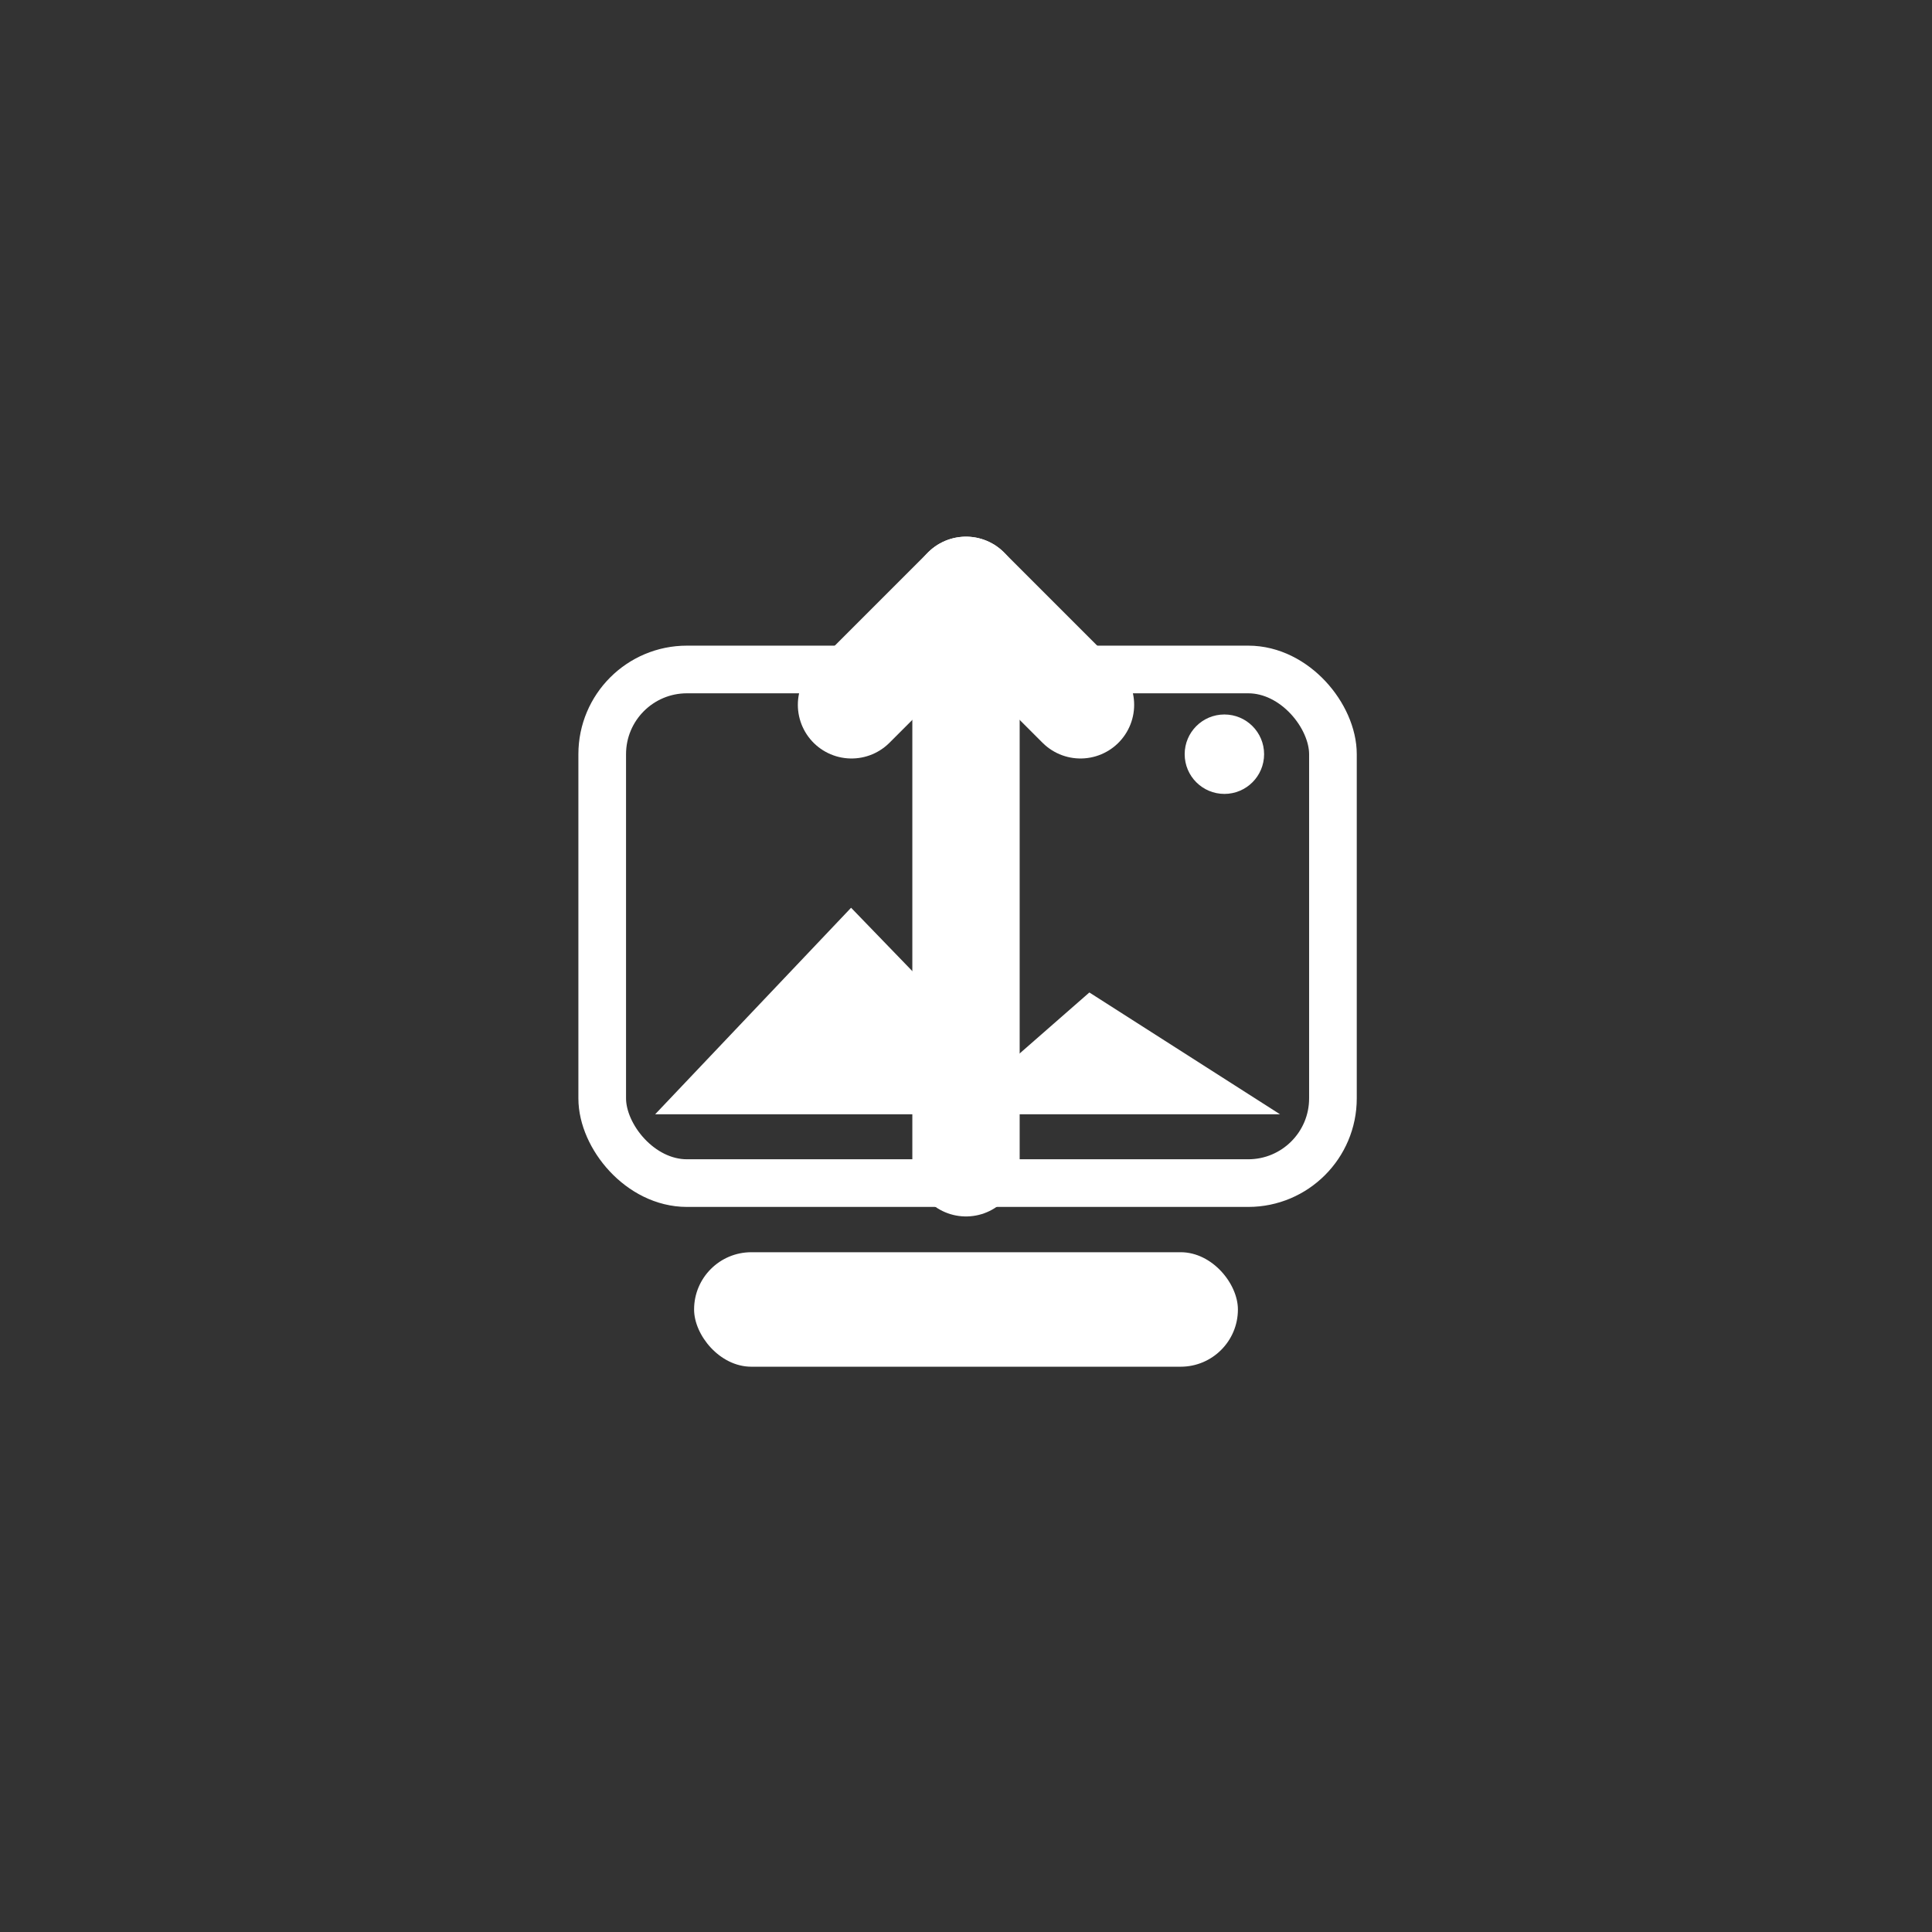 <svg width="1080" height="1080" viewBox="0 0 1080 1080" xmlns="http://www.w3.org/2000/svg">
  <rect x="0" y="0" width="1080" height="1080" fill="#333333" stroke="none"/>
  <!-- Foreground glyph only; leave padding around edges for safe area -->
  <g transform="translate(0,0)" fill="none" stroke="#ffffff" stroke-linecap="round" stroke-linejoin="round">
    <!-- Photo frame (scaled to central 70%) -->
    <g transform="translate(162,170) scale(0.74)">
      <rect x="236" y="276" width="552" height="388" rx="64" stroke-width="36"/>
      <circle cx="706" cy="340" r="30" fill="#ffffff" stroke="none"/>
      <path d="M 276 612 L 424 456 L 540 576 L 604 520 L 748 612 Z" fill="#ffffff" stroke="none"/>
    </g>
    <!-- Upload arrow (center) -->
    <g stroke-width="60">
      <path d="M540 330 L540 650"/>
      <path d="M476 394 L540 330 L604 394"/>
    </g>
    <rect x="388" y="700" width="304" height="64" rx="32" fill="#ffffff" stroke="none"/>
  </g>
</svg>

